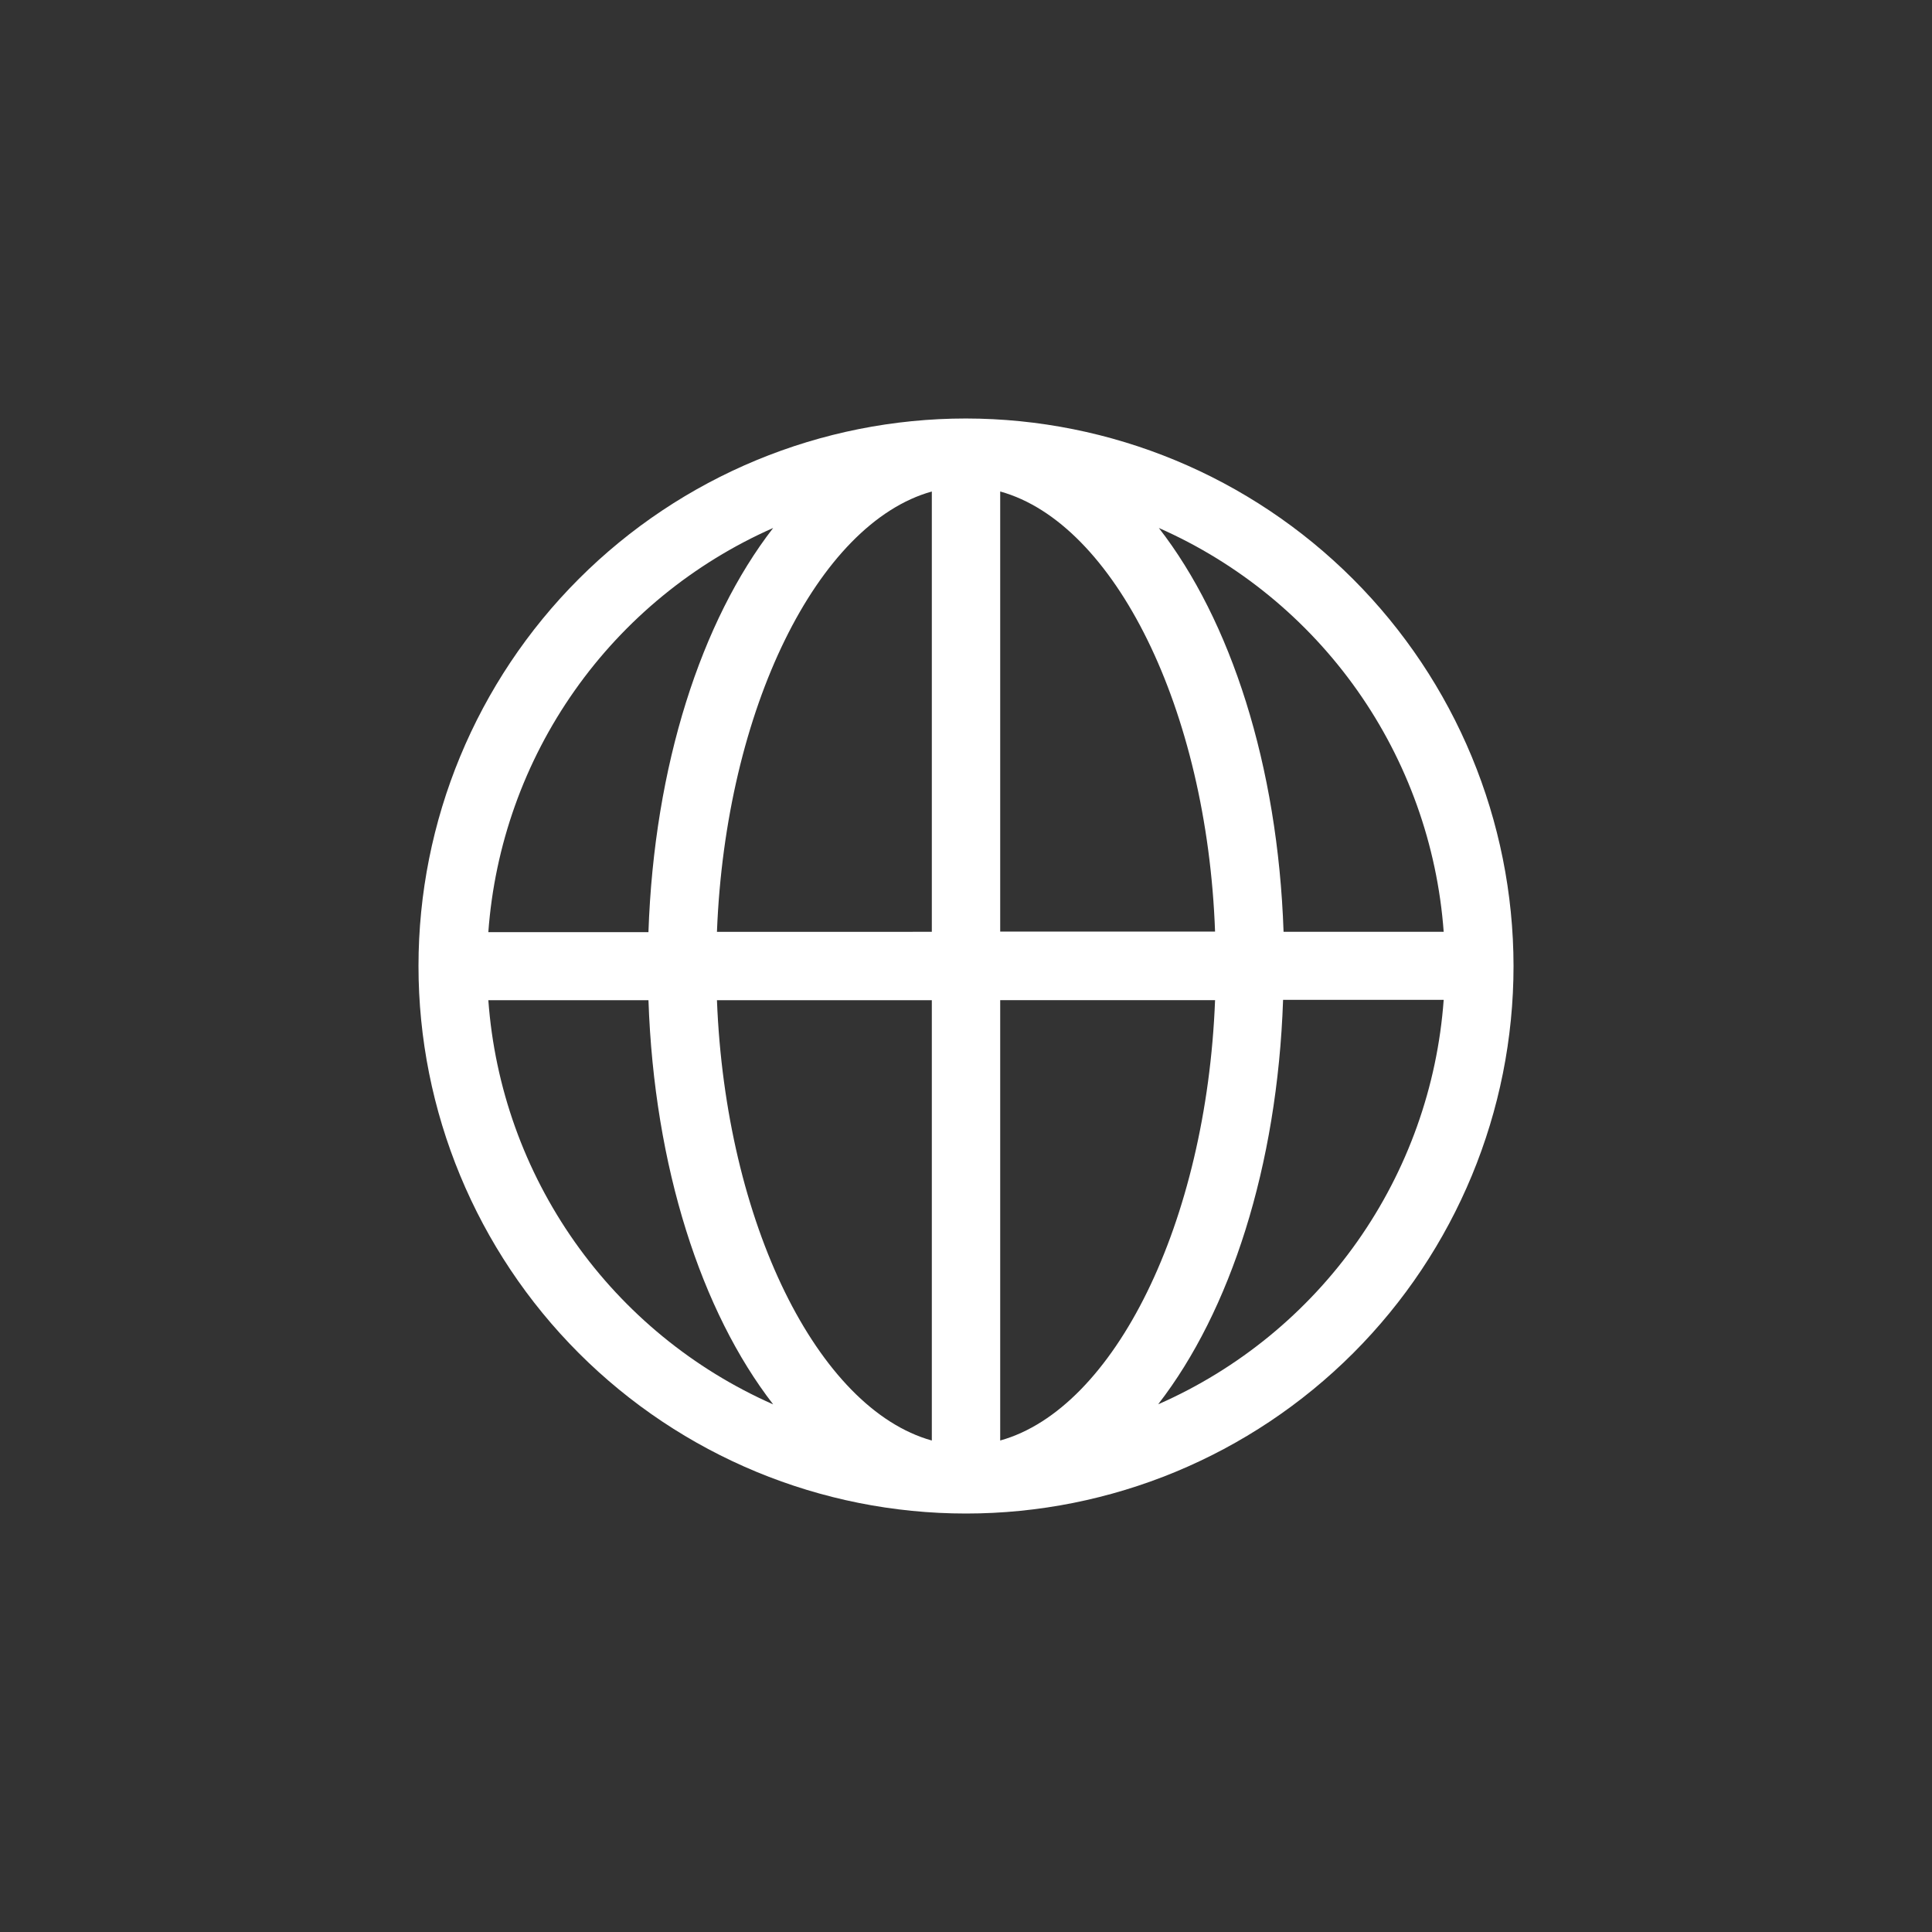 <svg width="752pt" height="752pt" version="1.1" viewBox="0 0 752 752" xmlns="http://www.w3.org/2000/svg">
    <rect x="0" y="0" width="752" height="752" fill="#333333" stroke="none"/>
    <path d="m376 162.89c-56.52 0-110.73 22.453-150.69 62.418s-62.418 94.172-62.418 150.69c0 56.523 22.453 110.73 62.418 150.7 39.965 39.965 94.172 62.418 150.69 62.418 56.523 0 110.73-22.453 150.7-62.418 39.965-39.969 62.418-94.172 62.418-150.7-0.062-56.5-22.535-110.67-62.488-150.62s-94.121-62.426-150.62-62.488zm-75.062 42.621c-27.941 36.086-46.316 92.348-48.543 157.32h-62.32c2.453-33.816 14.07-66.328 33.602-94.047 19.531-27.715 46.242-49.59 77.262-63.277zm-110.86 183.8h62.324c2.227 64.977 20.602 121.24 48.543 157.32h-0.004c-31.02-13.688-57.73-35.562-77.262-63.277-19.531-27.719-31.148-60.23-33.602-94.047zm172.62 0v171.39c-44.422-12.363-80.273-84.773-83.637-171.39zm0-26.617-83.637 0.004c3.363-86.621 39.215-159.03 83.637-171.39zm26.613-171.39c44.422 12.266 80.508 84.676 83.633 171.29h-83.633zm0 369.39v-171.39h83.637c-3.363 86.617-39.215 159.03-83.637 171.39zm61.566-14.207c27.941-36.086 46.316-92.348 48.543-157.32h62.512c-2.457 33.816-14.07 66.328-33.602 94.043-19.531 27.719-46.242 49.594-77.266 63.281zm48.73-183.8c-2.227-64.977-20.602-121.24-48.543-157.18 31.004 13.676 57.699 35.531 77.23 63.219 19.527 27.688 31.156 60.172 33.637 93.965z"
          fill="#fff"/>
</svg>
